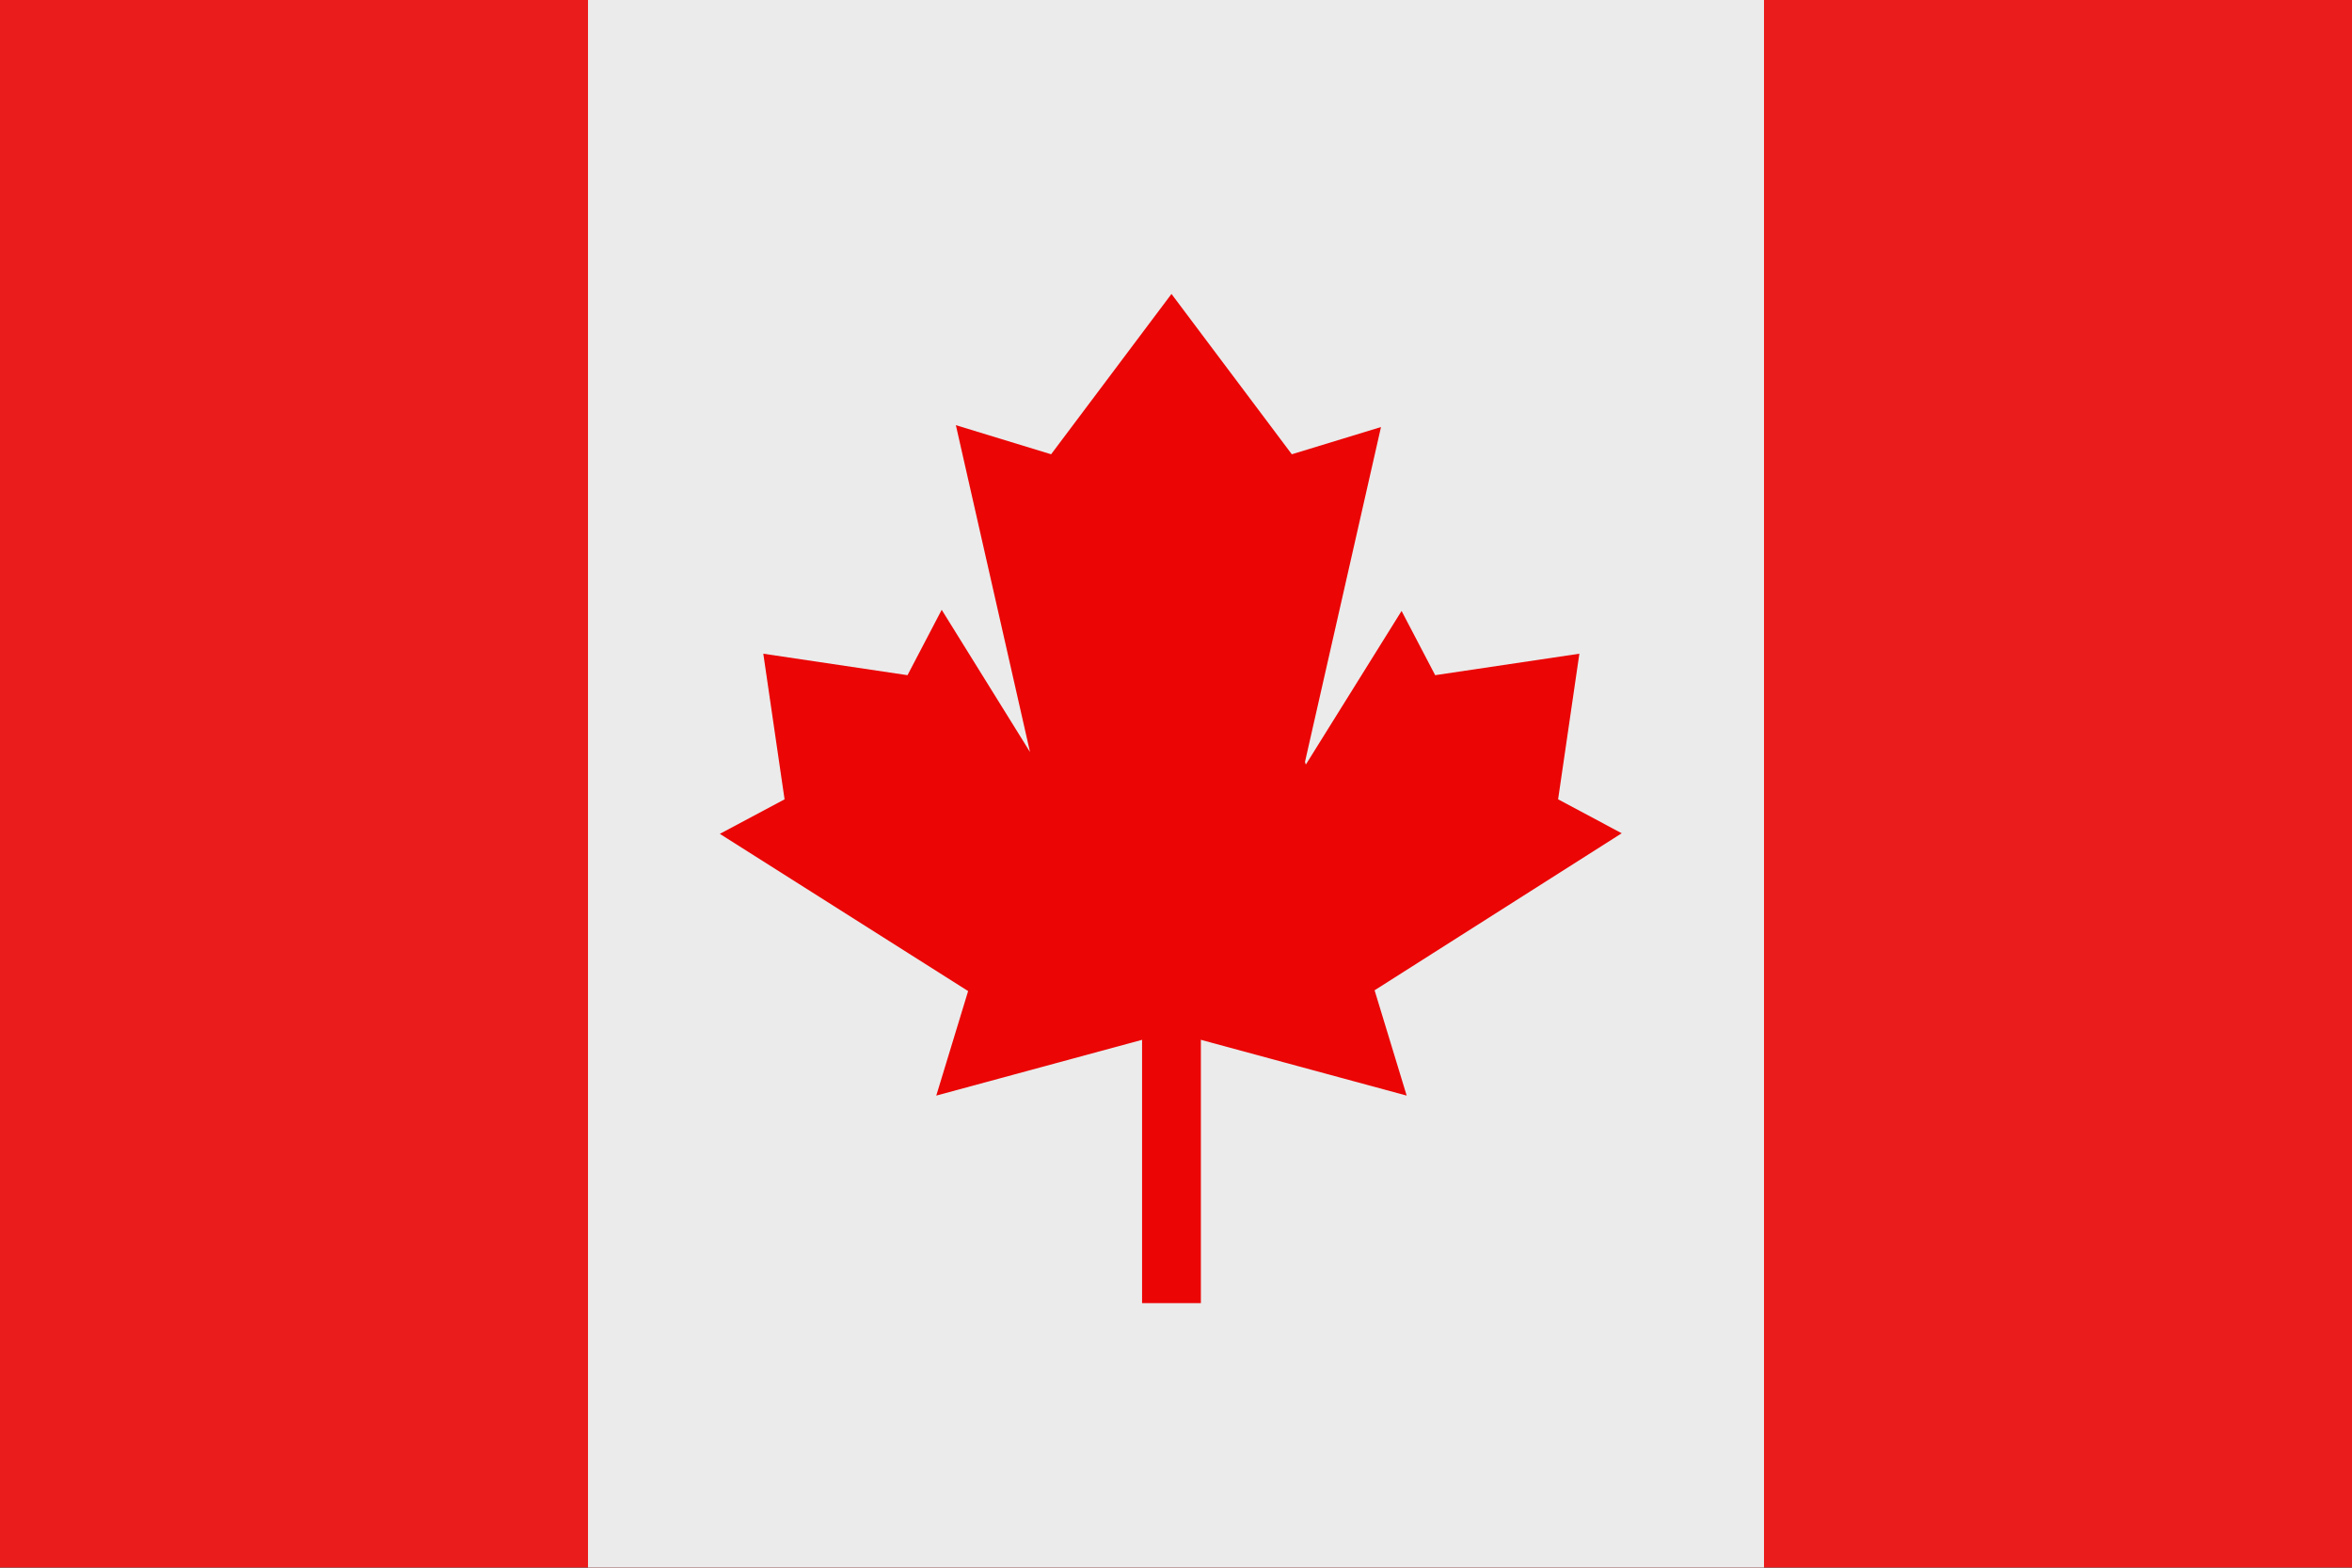 <svg viewBox="0 0 120 80" fill="none">
  <rect x="0" y="0" width="120" height="80" fill="#333333" stroke="none"/>
  <g opacity="0.9">
    <rect width="120" height="80" fill="#FF1A1A" />
    <rect x="30" width="60" height="80" fill="white" />
    <path fill-rule="evenodd" clip-rule="evenodd" d="M59.769 15L65.909 23.182L70.459 21.792L66.581 38.879L66.623 39.018L71.509 31.177L73.223 34.455L80.58 33.359L80.58 33.36L79.495 40.79L82.74 42.522L70.132 50.535L71.769 55.909L59.769 52.656L47.769 55.909L49.394 50.575L36.727 42.552L40.029 40.79L38.944 33.359L46.301 34.455L48.046 31.119L52.552 38.377L48.769 21.697L53.628 23.182L59.769 15Z" fill="#FF0000" />
    <path d="M59.769 40.758L59.769 65" stroke="#FF0000" stroke-width="3" stroke-linecap="square" stroke-linejoin="round" />
  </g>
</svg>